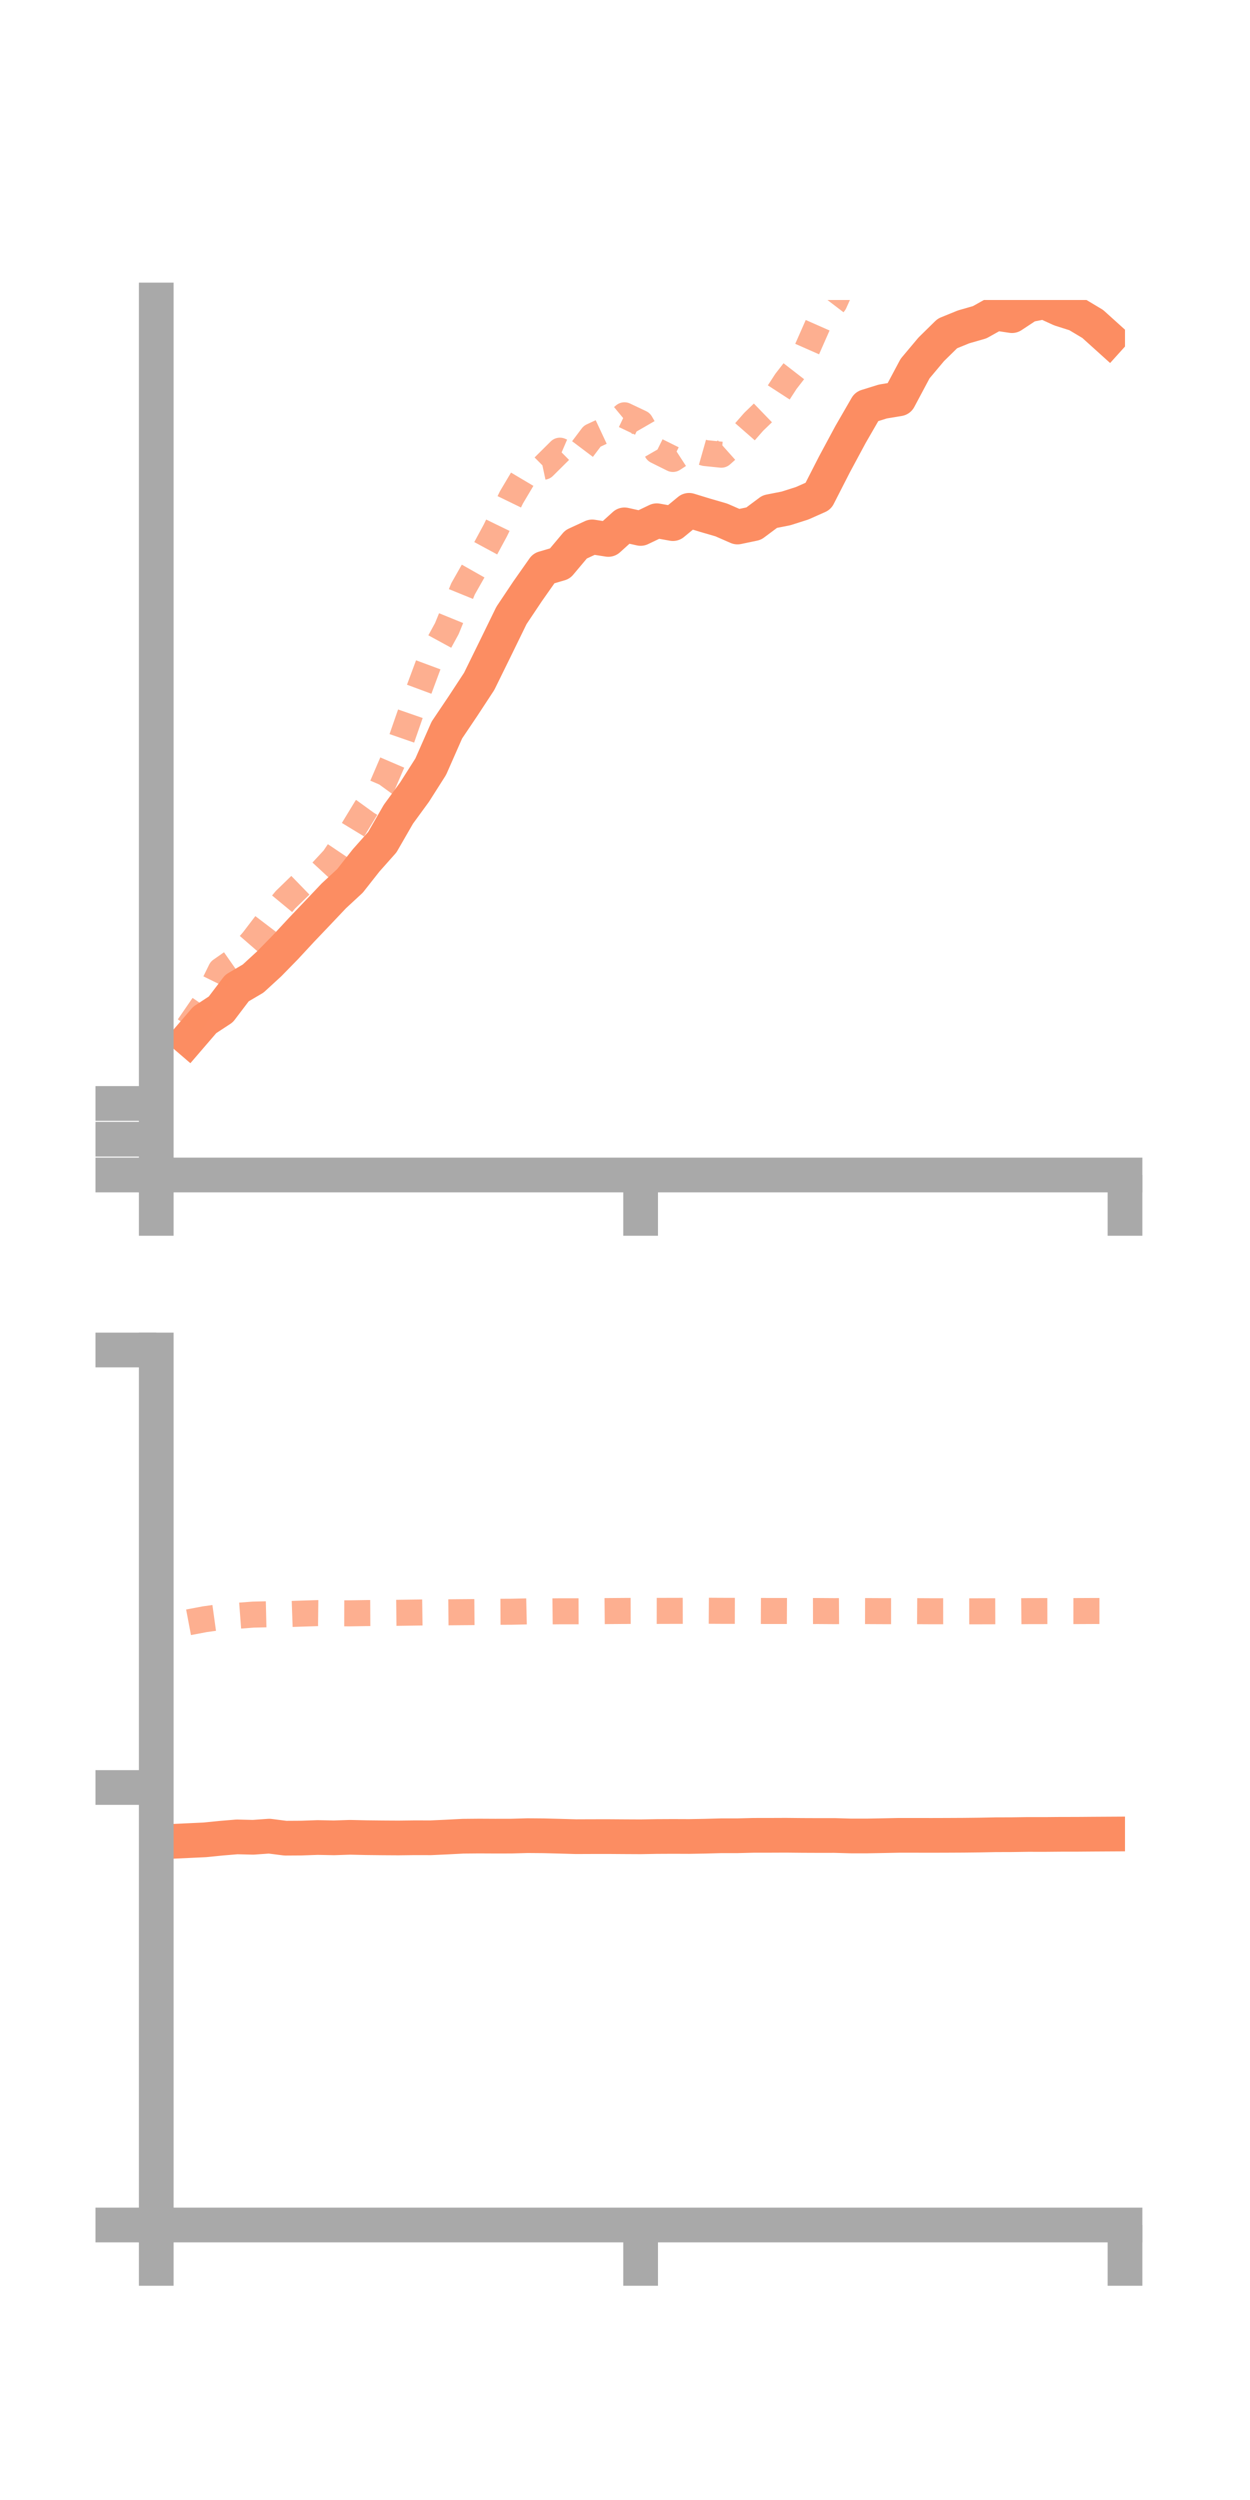 <?xml version="1.0" encoding="utf-8" standalone="no"?>
<!DOCTYPE svg PUBLIC "-//W3C//DTD SVG 1.1//EN"
  "http://www.w3.org/Graphics/SVG/1.1/DTD/svg11.dtd">
<!-- Created with matplotlib (https://matplotlib.org/) -->
<svg height="144pt" version="1.1" viewBox="0 0 72 144" width="72pt" xmlns="http://www.w3.org/2000/svg" xmlns:xlink="http://www.w3.org/1999/xlink">
 <defs>
  <style type="text/css">*{stroke-linecap:butt;stroke-linejoin:round;}</style>
 </defs>
 <g id="figure_1">
  <g id="patch_1">
   <path d="M 0 144 
L 72 144 
L 72 0 
L 0 0 
z
" style="fill:none;"/>
  </g>
  <g id="axes_1">
   <g id="patch_2">
    <path d="M 9 67.68 
L 64.8 67.68 
L 64.8 17.28 
L 9 17.28 
z
" style="fill:none;"/>
   </g>
   <g id="matplotlib.axis_1">
    <g id="xtick_1">
     <g id="line2d_1">
      <defs>
       <path d="M 0 0 
L 0 3.5 
" id="maadb2e8dbd" style="stroke:#a9a9a9;stroke-width:2;"/>
      </defs>
      <g>
       <use style="fill:#a9a9a9;stroke:#a9a9a9;stroke-width:2;" x="9" xlink:href="#maadb2e8dbd" y="67.68"/>
      </g>
     </g>
    </g>
    <g id="xtick_2">
     <g id="line2d_2">
      <g>
       <use style="fill:#a9a9a9;stroke:#a9a9a9;stroke-width:2;" x="36.9" xlink:href="#maadb2e8dbd" y="67.68"/>
      </g>
     </g>
    </g>
    <g id="xtick_3">
     <g id="line2d_3">
      <g>
       <use style="fill:#a9a9a9;stroke:#a9a9a9;stroke-width:2;" x="64.8" xlink:href="#maadb2e8dbd" y="67.68"/>
      </g>
     </g>
    </g>
   </g>
   <g id="matplotlib.axis_2">
    <g id="ytick_1">
     <g id="line2d_4">
      <defs>
       <path d="M 0 0 
L -3.5 0 
" id="mdb21ec3baa" style="stroke:#a9a9a9;stroke-width:2;"/>
      </defs>
      <g>
       <use style="fill:#a9a9a9;stroke:#a9a9a9;stroke-width:2;" x="9" xlink:href="#mdb21ec3baa" y="67.68"/>
      </g>
     </g>
    </g>
    <g id="ytick_2">
     <g id="line2d_5">
      <g>
       <use style="fill:#a9a9a9;stroke:#a9a9a9;stroke-width:2;" x="9" xlink:href="#mdb21ec3baa" y="65.62"/>
      </g>
     </g>
    </g>
    <g id="ytick_3">
     <g id="line2d_6">
      <g>
       <use style="fill:#a9a9a9;stroke:#a9a9a9;stroke-width:2;" x="9" xlink:href="#mdb21ec3baa" y="63.559"/>
      </g>
     </g>
    </g>
   </g>
   <g id="line2d_7">
    <path clip-path="url(#pc37af45fe7)" d="M 10.86 59.831 
L 11.79 58.75 
L 12.72 58.139 
L 13.65 56.913 
L 14.58 56.366 
L 15.51 55.512 
L 16.44 54.56 
L 17.37 53.557 
L 18.3 52.581 
L 19.23 51.599 
L 20.16 50.738 
L 21.09 49.557 
L 22.02 48.511 
L 22.95 46.897 
L 23.88 45.623 
L 24.81 44.16 
L 25.74 42.05 
L 26.67 40.668 
L 27.6 39.249 
L 28.53 37.356 
L 29.46 35.45 
L 30.39 34.059 
L 31.32 32.736 
L 32.25 32.463 
L 33.18 31.356 
L 34.11 30.926 
L 35.04 31.072 
L 35.97 30.232 
L 36.9 30.439 
L 37.83 29.994 
L 38.76 30.161 
L 39.69 29.395 
L 40.62 29.68 
L 41.55 29.95 
L 42.48 30.357 
L 43.41 30.162 
L 44.34 29.469 
L 45.27 29.286 
L 46.2 28.99 
L 47.13 28.577 
L 48.06 26.757 
L 48.99 25.027 
L 49.92 23.417 
L 50.85 23.127 
L 51.78 22.973 
L 52.71 21.229 
L 53.64 20.121 
L 54.57 19.208 
L 55.5 18.829 
L 56.43 18.561 
L 57.36 18.042 
L 58.29 18.182 
L 59.22 17.568 
L 60.15 17.383 
L 61.08 17.807 
L 62.01 18.103 
L 62.94 18.659 
L 63.87 19.498 
" style="fill:none;stroke:#fc8d62;stroke-linecap:square;stroke-width:2;"/>
   </g>
   <g id="line2d_8">
    <path clip-path="url(#pc37af45fe7)" d="M 10.86 59.141 
L 11.79 57.789 
L 12.72 55.893 
L 13.65 55.243 
L 14.58 54.172 
L 15.51 52.952 
L 16.44 51.828 
L 17.37 50.925 
L 18.3 50.46 
L 19.23 49.455 
L 20.16 48.075 
L 21.09 46.546 
L 22.02 45.262 
L 22.95 43.093 
L 23.88 40.415 
L 24.81 37.91 
L 25.74 36.204 
L 26.67 33.921 
L 27.6 32.28 
L 28.53 30.558 
L 29.46 28.647 
L 30.39 27.081 
L 31.32 26.882 
L 32.25 25.959 
L 33.18 26.359 
L 34.11 25.125 
L 35.04 24.691 
L 35.97 23.921 
L 36.9 24.363 
L 37.83 25.974 
L 38.76 26.436 
L 39.69 25.832 
L 40.62 26.096 
L 41.55 26.191 
L 42.48 25.362 
L 43.41 24.299 
L 44.34 23.401 
L 45.27 21.968 
L 46.2 20.769 
L 47.13 18.659 
L 48.06 17.441 
L 48.99 15.375 
L 49.92 13.471 
L 50.85 11.552 
L 51.78 10.379 
L 52.71 9.312 
L 53.64 8.377 
L 54.57 7.78 
L 55.5 7.899 
L 56.43 8.92 
L 57.36 9.825 
L 58.29 10.08 
L 59.22 10.607 
L 60.15 10.798 
L 61.08 9.773 
L 62.01 11.024 
L 62.94 11.163 
L 63.87 11.41 
" style="fill:none;stroke:#fc8d62;stroke-dasharray:1.5,1.5;stroke-dashoffset:0;stroke-opacity:0.7;stroke-width:1.5;"/>
   </g>
   <g id="patch_3">
    <path d="M 9 67.68 
L 9 17.28 
" style="fill:none;stroke:#a9a9a9;stroke-linecap:square;stroke-linejoin:miter;stroke-width:2;"/>
   </g>
   <g id="patch_4">
    <path d="M 64.8 67.68 
L 64.8 17.28 
" style="fill:none;"/>
   </g>
   <g id="patch_5">
    <path d="M 9 67.68 
L 64.8 67.68 
" style="fill:none;stroke:#a9a9a9;stroke-linecap:square;stroke-linejoin:miter;stroke-width:2;"/>
   </g>
   <g id="patch_6">
    <path d="M 9 17.28 
L 64.8 17.28 
" style="fill:none;"/>
   </g>
  </g>
  <g id="axes_2">
   <g id="patch_7">
    <path d="M 9 128.16 
L 64.8 128.16 
L 64.8 77.76 
L 9 77.76 
z
" style="fill:none;"/>
   </g>
   <g id="matplotlib.axis_3">
    <g id="xtick_4">
     <g id="line2d_9">
      <g>
       <use style="fill:#a9a9a9;stroke:#a9a9a9;stroke-width:2;" x="9" xlink:href="#maadb2e8dbd" y="128.16"/>
      </g>
     </g>
    </g>
    <g id="xtick_5">
     <g id="line2d_10">
      <g>
       <use style="fill:#a9a9a9;stroke:#a9a9a9;stroke-width:2;" x="36.9" xlink:href="#maadb2e8dbd" y="128.16"/>
      </g>
     </g>
    </g>
    <g id="xtick_6">
     <g id="line2d_11">
      <g>
       <use style="fill:#a9a9a9;stroke:#a9a9a9;stroke-width:2;" x="64.8" xlink:href="#maadb2e8dbd" y="128.16"/>
      </g>
     </g>
    </g>
   </g>
   <g id="matplotlib.axis_4">
    <g id="ytick_4">
     <g id="line2d_12">
      <g>
       <use style="fill:#a9a9a9;stroke:#a9a9a9;stroke-width:2;" x="9" xlink:href="#mdb21ec3baa" y="128.16"/>
      </g>
     </g>
    </g>
    <g id="ytick_5">
     <g id="line2d_13">
      <g>
       <use style="fill:#a9a9a9;stroke:#a9a9a9;stroke-width:2;" x="9" xlink:href="#mdb21ec3baa" y="102.96"/>
      </g>
     </g>
    </g>
    <g id="ytick_6">
     <g id="line2d_14">
      <g>
       <use style="fill:#a9a9a9;stroke:#a9a9a9;stroke-width:2;" x="9" xlink:href="#mdb21ec3baa" y="77.76"/>
      </g>
     </g>
    </g>
   </g>
   <g id="line2d_15">
    <path clip-path="url(#pc03b656fed)" d="M 10.86 106.019 
L 11.79 105.976 
L 12.72 105.883 
L 13.65 105.805 
L 14.58 105.828 
L 15.51 105.762 
L 16.44 105.88 
L 17.37 105.874 
L 18.3 105.841 
L 19.23 105.86 
L 20.16 105.829 
L 21.09 105.85 
L 22.02 105.861 
L 22.95 105.867 
L 23.88 105.855 
L 24.81 105.857 
L 25.74 105.814 
L 26.67 105.766 
L 27.6 105.757 
L 28.53 105.762 
L 29.46 105.76 
L 30.39 105.734 
L 31.32 105.742 
L 32.25 105.766 
L 33.18 105.793 
L 34.11 105.789 
L 35.04 105.788 
L 35.97 105.795 
L 36.9 105.8 
L 37.83 105.783 
L 38.76 105.778 
L 39.69 105.782 
L 40.62 105.765 
L 41.55 105.74 
L 42.48 105.74 
L 43.41 105.716 
L 44.34 105.715 
L 45.27 105.711 
L 46.2 105.721 
L 47.13 105.725 
L 48.06 105.724 
L 48.99 105.751 
L 49.92 105.752 
L 50.85 105.735 
L 51.78 105.716 
L 52.71 105.716 
L 53.64 105.718 
L 54.57 105.715 
L 55.5 105.71 
L 56.43 105.699 
L 57.36 105.681 
L 58.29 105.678 
L 59.22 105.664 
L 60.15 105.666 
L 61.08 105.657 
L 62.01 105.656 
L 62.94 105.648 
L 63.87 105.642 
" style="fill:none;stroke:#fc8d62;stroke-linecap:square;stroke-width:2;"/>
   </g>
   <g id="line2d_16">
    <path clip-path="url(#pc03b656fed)" d="M 10.86 93.444 
L 11.79 93.268 
L 12.72 93.139 
L 13.65 93.072 
L 14.58 93.002 
L 15.51 92.98 
L 16.44 92.977 
L 17.37 92.944 
L 18.3 92.915 
L 19.23 92.926 
L 20.16 92.928 
L 21.09 92.913 
L 22.02 92.908 
L 22.95 92.898 
L 23.88 92.884 
L 24.81 92.871 
L 25.74 92.87 
L 26.67 92.861 
L 27.6 92.853 
L 28.53 92.841 
L 29.46 92.836 
L 30.39 92.815 
L 31.32 92.82 
L 32.25 92.81 
L 33.18 92.81 
L 34.11 92.807 
L 35.04 92.798 
L 35.97 92.79 
L 36.9 92.787 
L 37.83 92.788 
L 38.76 92.785 
L 39.69 92.783 
L 40.62 92.778 
L 41.55 92.784 
L 42.48 92.786 
L 43.41 92.789 
L 44.34 92.793 
L 45.27 92.792 
L 46.2 92.797 
L 47.13 92.795 
L 48.06 92.802 
L 48.99 92.796 
L 49.92 92.798 
L 50.85 92.803 
L 51.78 92.803 
L 52.71 92.802 
L 53.64 92.808 
L 54.57 92.807 
L 55.5 92.812 
L 56.43 92.811 
L 57.36 92.808 
L 58.29 92.81 
L 59.22 92.801 
L 60.15 92.799 
L 61.08 92.797 
L 62.01 92.798 
L 62.94 92.793 
L 63.87 92.794 
" style="fill:none;stroke:#fc8d62;stroke-dasharray:1.5,1.5;stroke-dashoffset:0;stroke-opacity:0.7;stroke-width:1.5;"/>
   </g>
   <g id="patch_8">
    <path d="M 9 128.16 
L 9 77.76 
" style="fill:none;stroke:#a9a9a9;stroke-linecap:square;stroke-linejoin:miter;stroke-width:2;"/>
   </g>
   <g id="patch_9">
    <path d="M 64.8 128.16 
L 64.8 77.76 
" style="fill:none;"/>
   </g>
   <g id="patch_10">
    <path d="M 9 128.16 
L 64.8 128.16 
" style="fill:none;stroke:#a9a9a9;stroke-linecap:square;stroke-linejoin:miter;stroke-width:2;"/>
   </g>
   <g id="patch_11">
    <path d="M 9 77.76 
L 64.8 77.76 
" style="fill:none;"/>
   </g>
  </g>
 </g>
 <defs>
  <clipPath id="pc37af45fe7">
   <rect height="50.4" width="55.8" x="9" y="17.28"/>
  </clipPath>
  <clipPath id="pc03b656fed">
   <rect height="50.4" width="55.8" x="9" y="77.76"/>
  </clipPath>
 </defs>
</svg>
